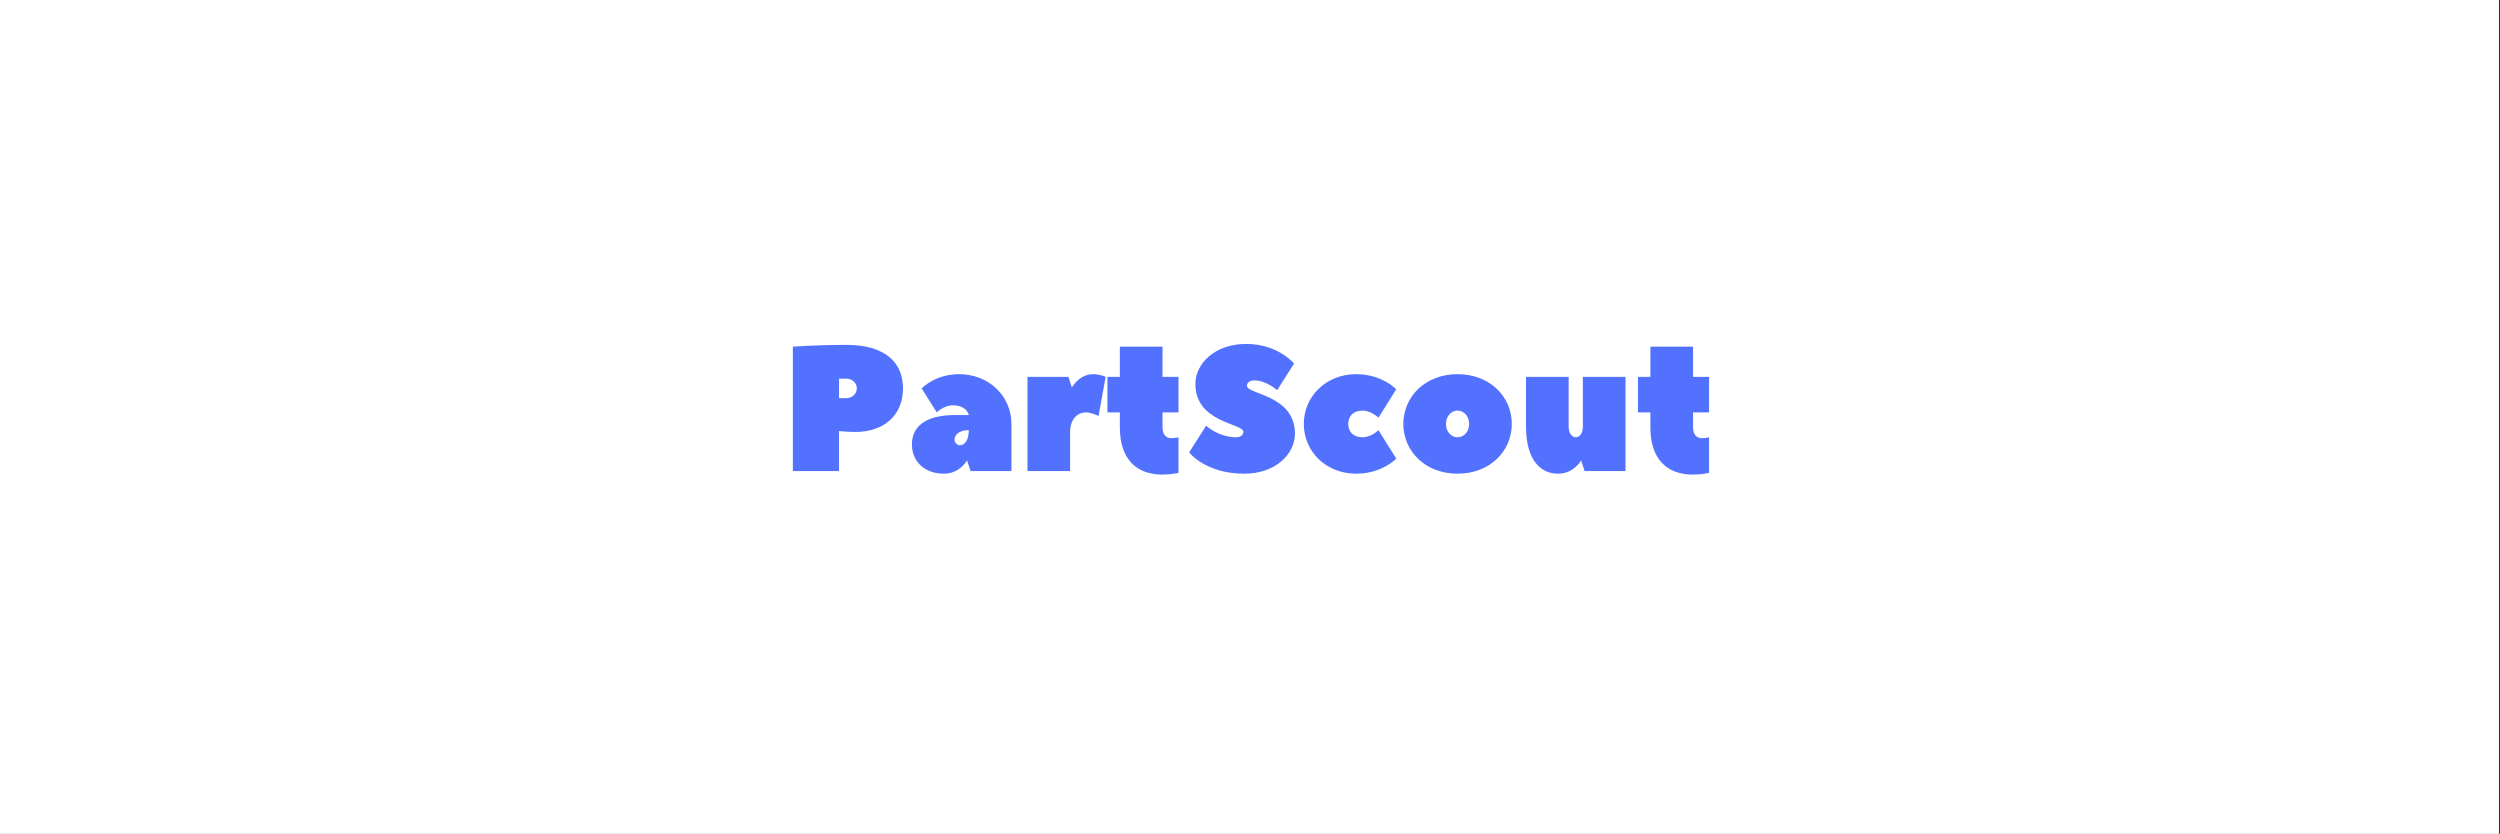 <?xml version="1.0" encoding="UTF-8"?>
<svg xmlns="http://www.w3.org/2000/svg" xmlns:xlink="http://www.w3.org/1999/xlink" width="224.88pt" height="75pt" viewBox="0 0 224.88 75" version="1.2">
<rect x="0" y="0" width="224.88" height="75" fill="#333333" stroke="none"/>
<defs>
<g>
<symbol overflow="visible" id="glyph0-0">
<path style="stroke:none;" d="M 5.758 -11.352 C 3.199 -11.352 0.961 -11.191 0.961 -11.191 L 0.961 0 L 5.117 0 L 5.117 -3.598 C 5.117 -3.598 5.914 -3.516 6.555 -3.516 C 9.273 -3.516 10.871 -5.117 10.871 -7.434 C 10.871 -9.754 9.273 -11.352 5.758 -11.352 Z M 5.117 -6.555 L 5.117 -8.312 L 5.758 -8.312 C 6.316 -8.312 6.715 -7.914 6.715 -7.434 C 6.715 -6.957 6.316 -6.555 5.758 -6.555 Z M 5.117 -6.555 "/>
</symbol>
<symbol overflow="visible" id="glyph0-1">
<path style="stroke:none;" d="M 4.559 -8.715 C 2.398 -8.715 1.199 -7.434 1.199 -7.434 L 2.559 -5.277 C 2.559 -5.277 3.199 -5.914 3.996 -5.914 C 5.277 -5.914 5.438 -5.035 5.438 -5.035 L 4.156 -5.035 C 1.438 -5.035 0.32 -3.918 0.32 -2.398 C 0.32 -0.879 1.438 0.238 3.199 0.238 C 4.637 0.238 5.277 -0.961 5.277 -0.961 L 5.598 0 L 9.273 0 C 9.273 -1.246 9.273 -2.863 9.273 -4.238 C 9.273 -6.715 7.273 -8.715 4.559 -8.715 Z M 4.637 -2.32 C 4.398 -2.32 4.156 -2.559 4.156 -2.797 C 4.156 -3.277 4.559 -3.676 5.438 -3.676 C 5.438 -2.719 5.035 -2.32 4.637 -2.32 Z M 4.637 -2.32 "/>
</symbol>
<symbol overflow="visible" id="glyph0-2">
<path style="stroke:none;" d="M 4.797 -7.516 L 4.477 -8.473 L 0.801 -8.473 L 0.801 0 L 4.637 0 L 4.637 -3.516 C 4.637 -4.637 5.277 -5.277 6.074 -5.277 C 6.555 -5.277 7.195 -4.957 7.195 -4.957 L 7.836 -8.473 C 7.836 -8.473 7.355 -8.715 6.715 -8.715 C 5.438 -8.715 4.797 -7.516 4.797 -7.516 Z M 4.797 -7.516 "/>
</symbol>
<symbol overflow="visible" id="glyph0-3">
<path style="stroke:none;" d="M 1.438 -5.277 L 1.438 -3.918 C 1.438 -1.121 2.879 0.32 5.277 0.32 C 6.074 0.32 6.715 0.16 6.715 0.16 L 6.715 -3.039 C 6.715 -3.039 6.395 -2.957 6.074 -2.957 C 5.598 -2.957 5.277 -3.277 5.277 -3.918 L 5.277 -5.277 L 6.715 -5.277 L 6.715 -8.473 L 5.277 -8.473 L 5.277 -11.191 L 1.438 -11.191 L 1.438 -8.473 L 0.32 -8.473 L 0.32 -5.277 Z M 1.438 -5.277 "/>
</symbol>
<symbol overflow="visible" id="glyph0-4">
<path style="stroke:none;" d="M 4.398 -3.039 C 2.797 -3.039 1.68 -4.078 1.68 -4.078 L 0.16 -1.68 C 0.16 -1.68 1.598 0.238 5.117 0.238 C 7.914 0.238 9.672 -1.52 9.672 -3.359 C 9.672 -6.875 5.355 -6.875 5.355 -7.676 C 5.355 -7.914 5.598 -8.156 5.996 -8.156 C 7.113 -8.156 8.074 -7.273 8.074 -7.273 L 9.594 -9.672 C 9.594 -9.672 8.156 -11.434 5.277 -11.434 C 2.477 -11.434 0.719 -9.672 0.719 -7.836 C 0.719 -4.316 5.035 -4.316 5.035 -3.516 C 5.035 -3.277 4.797 -3.039 4.398 -3.039 Z M 4.398 -3.039 "/>
</symbol>
<symbol overflow="visible" id="glyph0-5">
<path style="stroke:none;" d="M 4.477 -4.238 C 4.477 -4.957 4.957 -5.438 5.758 -5.438 C 6.555 -5.438 7.195 -4.797 7.195 -4.797 L 8.793 -7.355 C 8.793 -7.355 7.516 -8.715 5.195 -8.715 C 2.477 -8.715 0.48 -6.715 0.48 -4.238 C 0.48 -1.758 2.477 0.238 5.195 0.238 C 7.516 0.238 8.793 -1.121 8.793 -1.121 L 7.195 -3.676 C 7.195 -3.676 6.555 -3.039 5.758 -3.039 C 4.957 -3.039 4.477 -3.516 4.477 -4.238 Z M 4.477 -4.238 "/>
</symbol>
<symbol overflow="visible" id="glyph0-6">
<path style="stroke:none;" d="M 0.48 -4.238 C 0.48 -1.758 2.477 0.238 5.355 0.238 C 8.234 0.238 10.234 -1.758 10.234 -4.238 C 10.234 -6.715 8.234 -8.715 5.355 -8.715 C 2.477 -8.715 0.48 -6.715 0.48 -4.238 Z M 6.395 -4.238 C 6.395 -3.516 5.914 -3.039 5.355 -3.039 C 4.797 -3.039 4.316 -3.516 4.316 -4.238 C 4.316 -4.957 4.797 -5.438 5.355 -5.438 C 5.914 -5.438 6.395 -4.957 6.395 -4.238 Z M 6.395 -4.238 "/>
</symbol>
<symbol overflow="visible" id="glyph0-7">
<path style="stroke:none;" d="M 3.676 0.238 C 5.117 0.238 5.758 -0.961 5.758 -0.961 L 6.074 0 L 9.754 0 L 9.754 -8.473 L 5.914 -8.473 L 5.914 -3.996 C 5.914 -3.359 5.598 -3.039 5.277 -3.039 C 4.957 -3.039 4.637 -3.359 4.637 -3.996 L 4.637 -8.473 L 0.801 -8.473 L 0.801 -3.996 C 0.801 -1.039 2.078 0.238 3.676 0.238 Z M 3.676 0.238 "/>
</symbol>
</g>
<clipPath id="clip1">
  <path d="M 0 0.02 L 224.762 0.02 L 224.762 74.98 L 0 74.98 Z M 0 0.02 "/>
</clipPath>
</defs>
<g id="surface1">
<g clip-path="url(#clip1)" clip-rule="nonzero">
<path style=" stroke:none;fill-rule:nonzero;fill:rgb(100%,100%,100%);fill-opacity:1;" d="M 0 0.02 L 224.879 0.02 L 224.879 82.477 L 0 82.477 Z M 0 0.02 "/>
<path style=" stroke:none;fill-rule:nonzero;fill:rgb(100%,100%,100%);fill-opacity:1;" d="M 0 0.02 L 224.879 0.02 L 224.879 74.98 L 0 74.98 Z M 0 0.02 "/>
<path style=" stroke:none;fill-rule:nonzero;fill:rgb(100%,100%,100%);fill-opacity:1;" d="M 0 0.02 L 224.879 0.02 L 224.879 74.98 L 0 74.98 Z M 0 0.02 "/>
</g>
<g style="fill:rgb(32.159%,44.31%,100%);fill-opacity:1;">
  <use xlink:href="#glyph0-0" x="70.357" y="42.372"/>
</g>
<g style="fill:rgb(32.159%,44.31%,100%);fill-opacity:1;">
  <use xlink:href="#glyph0-1" x="81.708" y="42.372"/>
</g>
<g style="fill:rgb(32.159%,44.31%,100%);fill-opacity:1;">
  <use xlink:href="#glyph0-2" x="91.621" y="42.372"/>
</g>
<g style="fill:rgb(32.159%,44.31%,100%);fill-opacity:1;">
  <use xlink:href="#glyph0-3" x="99.295" y="42.372"/>
</g>
<g style="fill:rgb(32.159%,44.31%,100%);fill-opacity:1;">
  <use xlink:href="#glyph0-4" x="106.809" y="42.372"/>
</g>
<g style="fill:rgb(32.159%,44.31%,100%);fill-opacity:1;">
  <use xlink:href="#glyph0-5" x="116.801" y="42.372"/>
</g>
<g style="fill:rgb(32.159%,44.31%,100%);fill-opacity:1;">
  <use xlink:href="#glyph0-6" x="125.754" y="42.372"/>
</g>
<g style="fill:rgb(32.159%,44.31%,100%);fill-opacity:1;">
  <use xlink:href="#glyph0-7" x="136.466" y="42.372"/>
</g>
<g style="fill:rgb(32.159%,44.31%,100%);fill-opacity:1;">
  <use xlink:href="#glyph0-3" x="147.018" y="42.372"/>
</g>
</g>
</svg>
